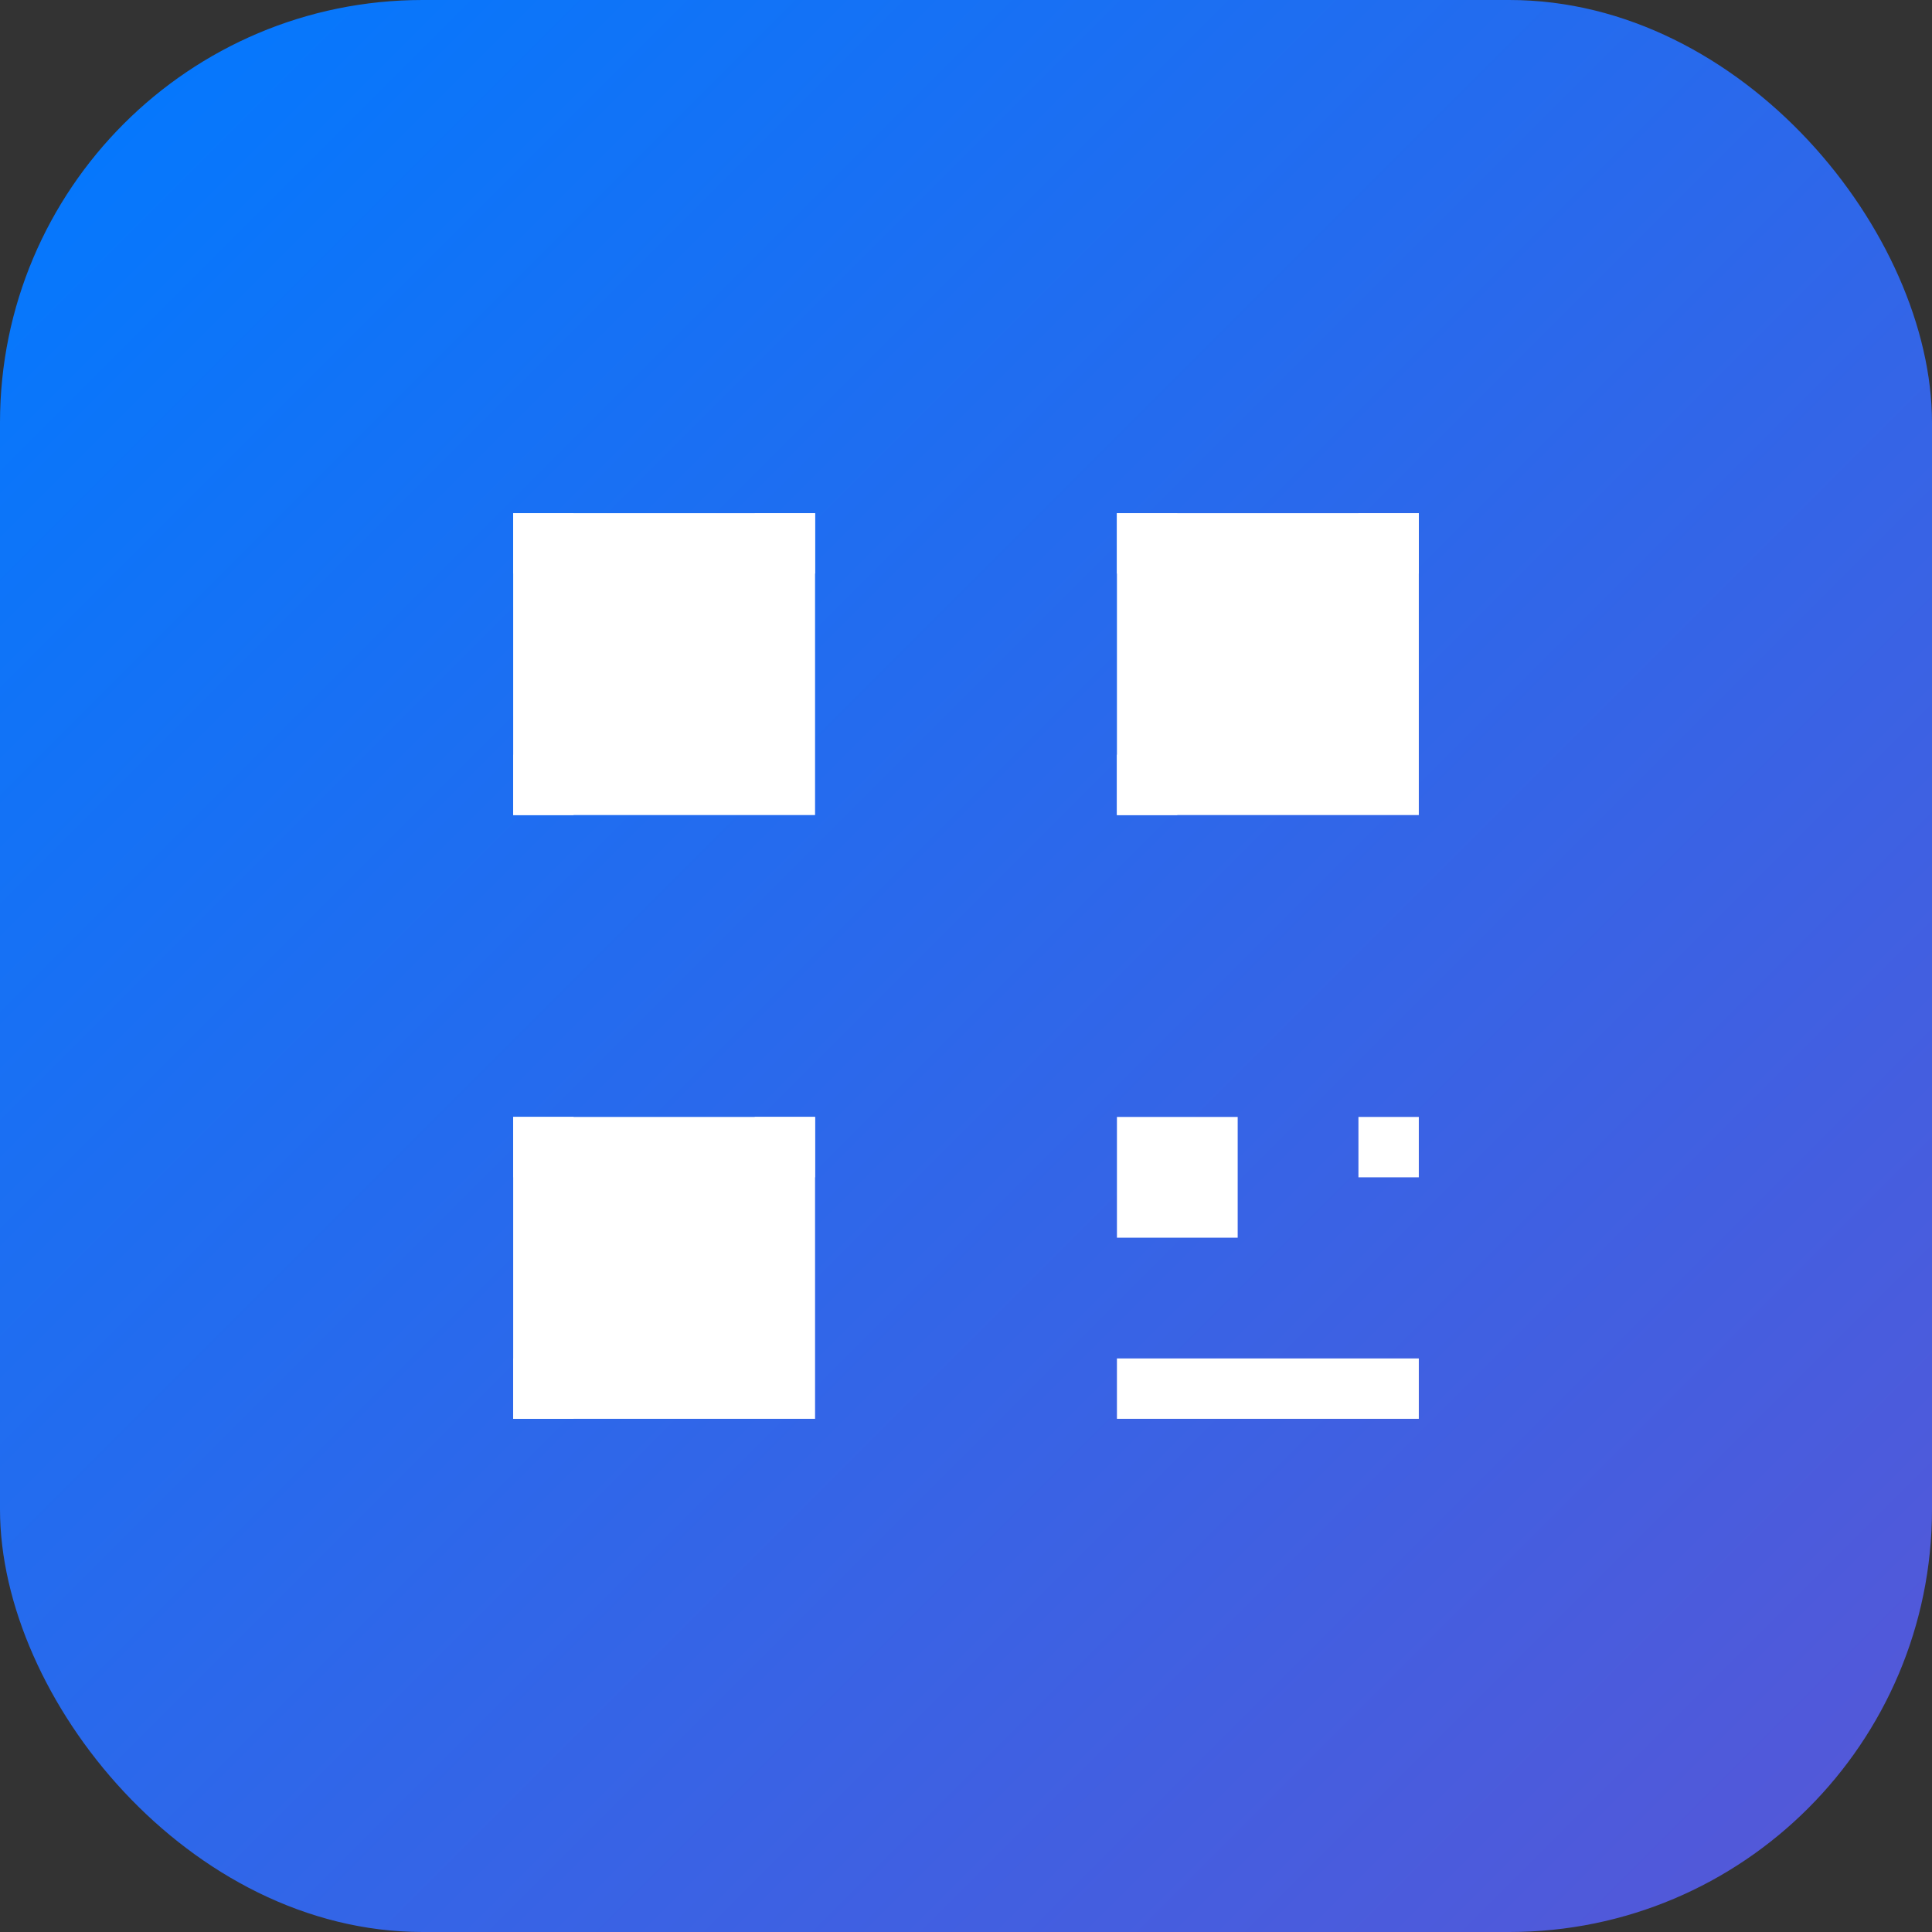 <svg width="128" height="128" viewBox="0 0 128 128" fill="none" xmlns="http://www.w3.org/2000/svg">
  <rect x="0" y="0" width="128" height="128" fill="#333333" stroke="none"/>
  <defs>
    <linearGradient id="grad" x1="0%" y1="0%" x2="100%" y2="100%">
      <stop offset="0%" style="stop-color:#007AFF;stop-opacity:1" />
      <stop offset="100%" style="stop-color:#5856D6;stop-opacity:1" />
    </linearGradient>
  </defs>
  <rect width="128" height="128" rx="28" fill="url(#grad)"/>
  <path d="M34 34h20v20H34zM74 34h20v20H74zM34 74h20v20H34z" fill="white"/>
  <path d="M74 74h8v8h-8zM90 74h4v4h-4zM74 90h20v4H74zM34 34h4v4h-4zM50 34h4v4h-4zM34 50h4v4h-4zM34 74h4v4h-4zM50 74h4v4h-4zM34 90h4v4h-4zM74 34h4v4h-4zM90 34h4v4h-4zM74 50h4v4h-4z" fill="white"/>
</svg> 